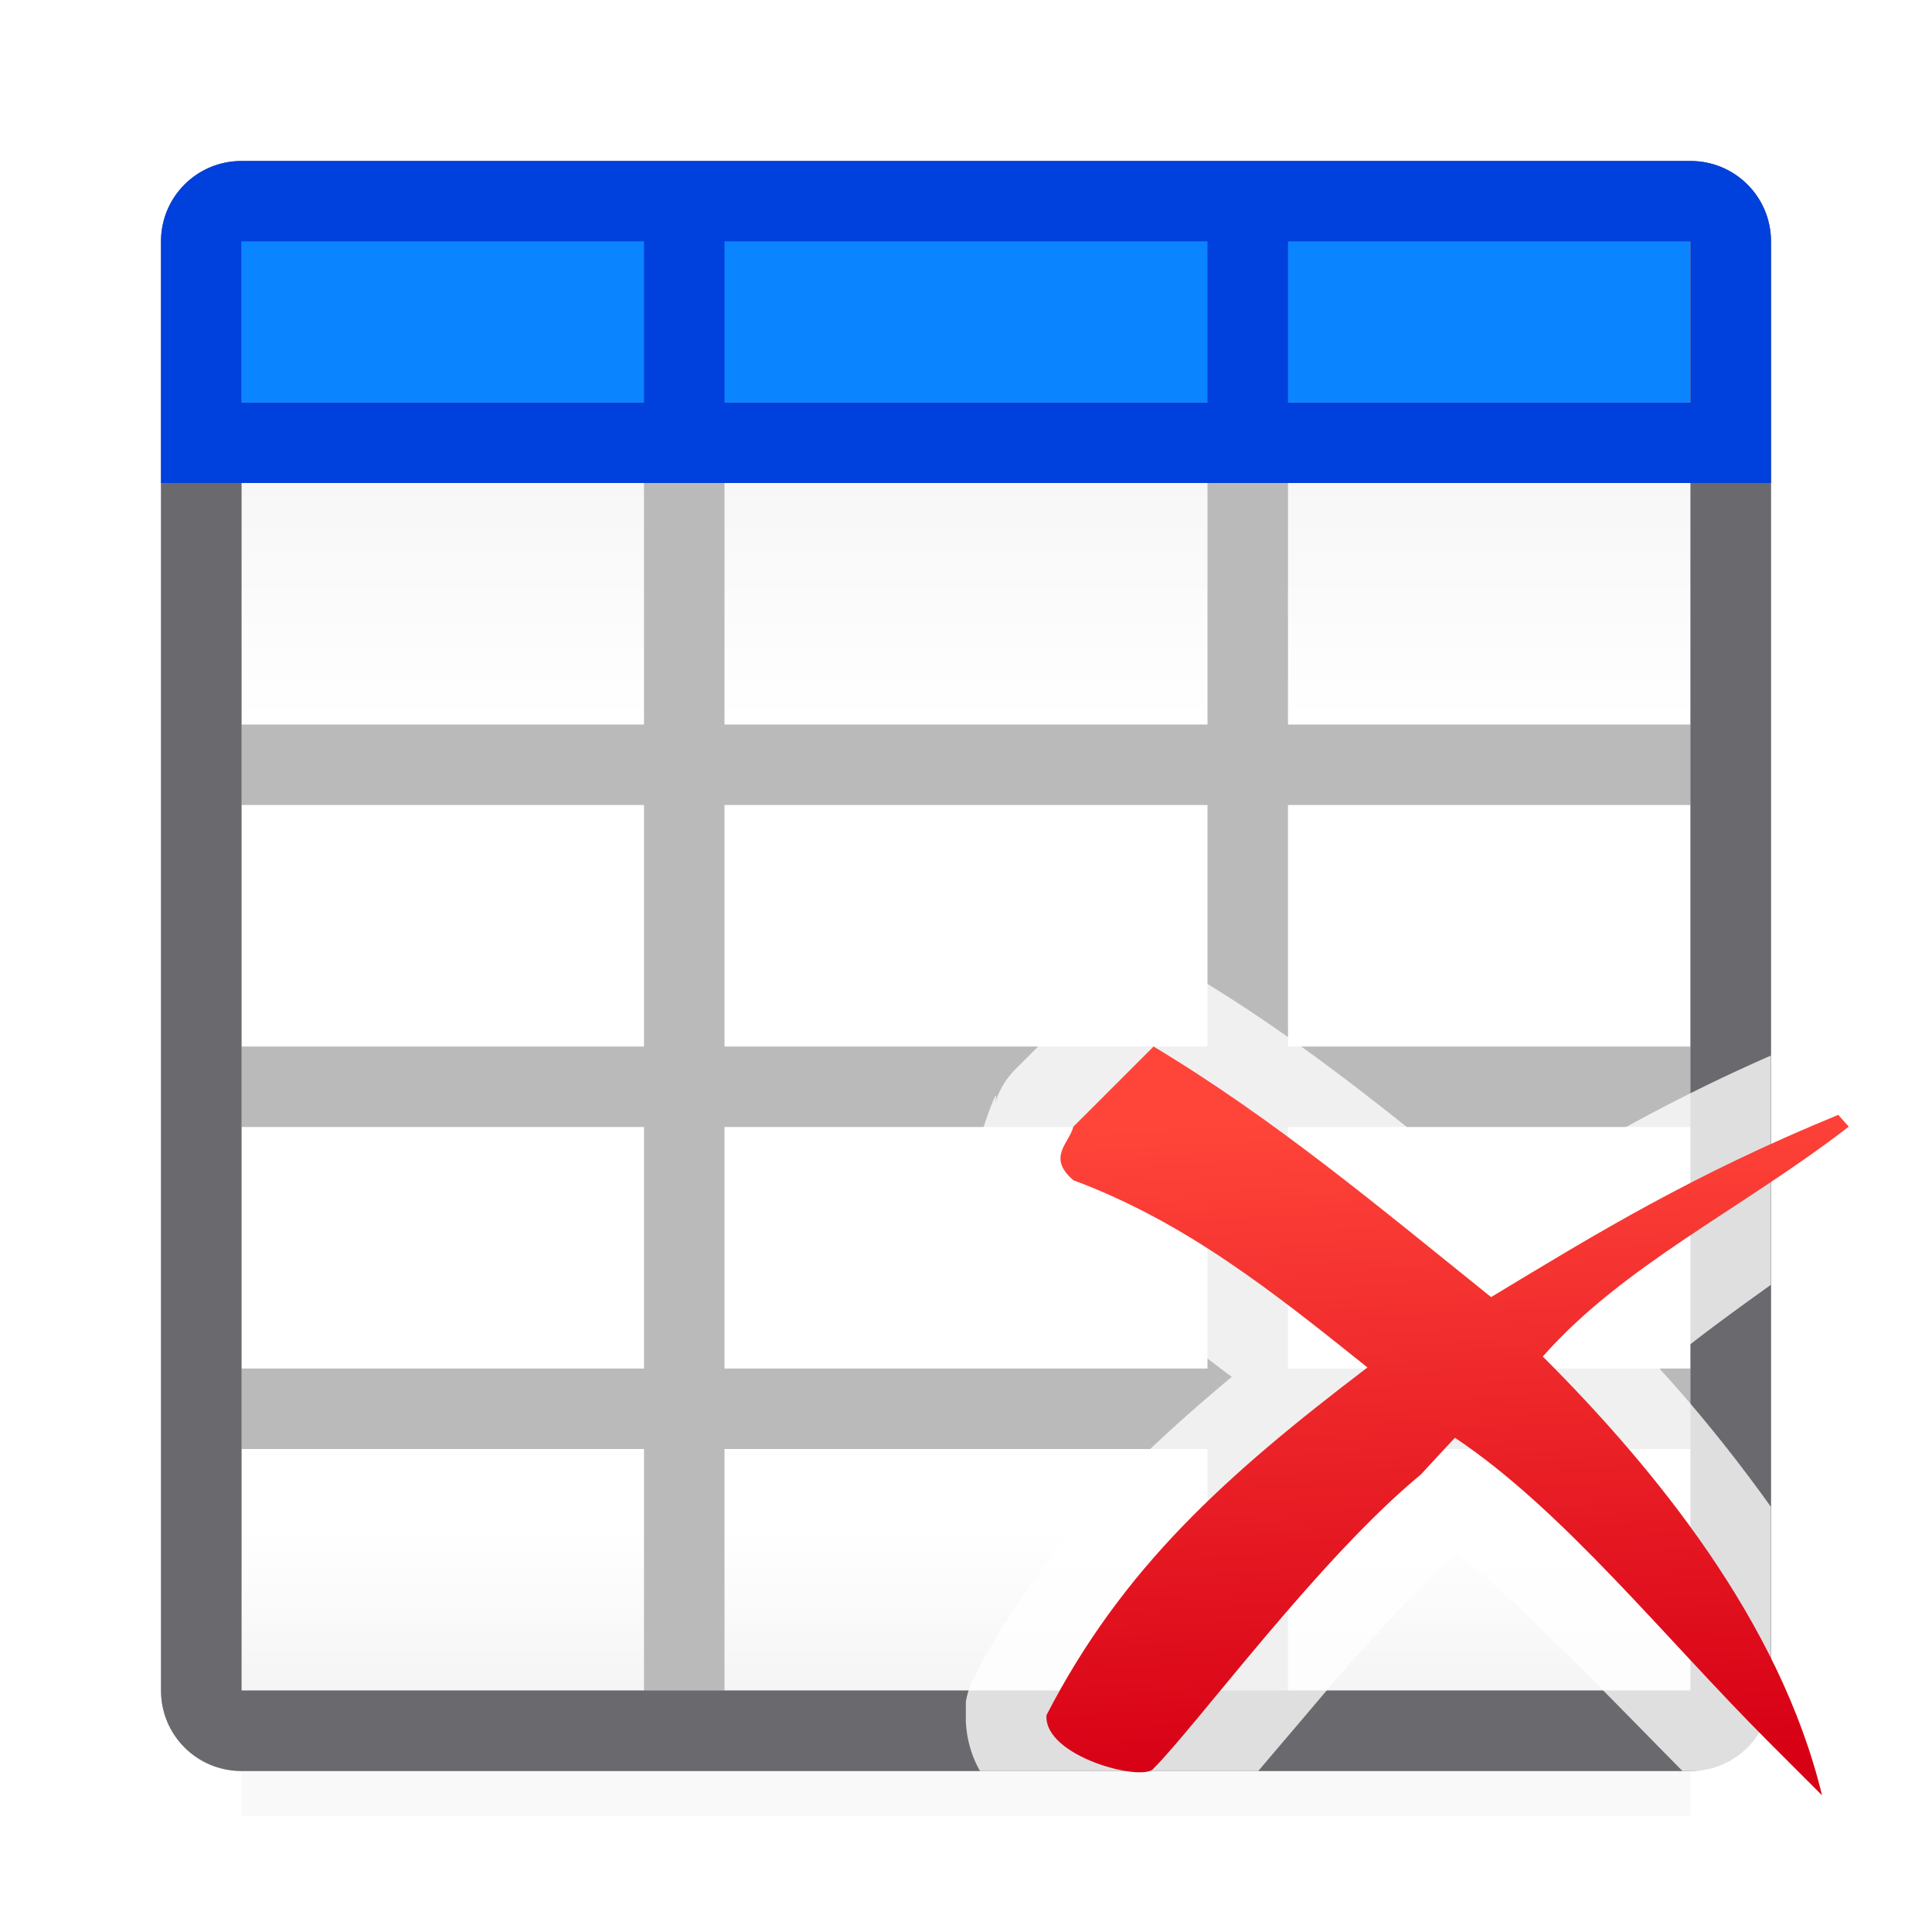 <svg viewBox="0 0 24 24" xmlns="http://www.w3.org/2000/svg" xmlns:xlink="http://www.w3.org/1999/xlink"><linearGradient id="a" gradientUnits="userSpaceOnUse" x1="18.811" x2="18.373" y1="21.908" y2="13.732"><stop offset="0" stop-color="#d70015"/><stop offset="1" stop-color="#ff453a"/></linearGradient><linearGradient id="b" gradientUnits="userSpaceOnUse" x1="12" x2="12" y1="3" y2="21"><stop offset="0" stop-color="#efefef"/><stop offset=".333" stop-color="#fff"/><stop offset=".889" stop-color="#fff"/><stop offset="1" stop-color="#f5f5f5"/></linearGradient><filter id="c" color-interpolation-filters="sRGB" height="1.095" width="1.097" x="-.049" y="-.047"><feGaussianBlur stdDeviation=".366"/></filter><path d="m3 4h18v18.559h-18z" filter="url(#c)" opacity=".15" stroke-width="1.015"/><path d="m3 3h18v18h-18z" fill="url(#b)"/><path d="m3 2c-.554 0-1 .446-1 1v18c0 .554.446 1 1 1h18c.554 0 1-.446 1-1v-18c0-.554-.446-1-1-1zm0 1h5v6h-5zm6 0h6v6h-6zm7 0h5v6h-5zm-13 7h5v3h-5zm6 0h6v3h-6zm7 0h5v3h-5zm-13 4h5v3h-5zm6 0h6v3h-6zm7 0h5v3h-5zm-13 4h5v3h-5zm6 0h6v3h-6zm7 0h5v3h-5z" fill="#bababa"/><path d="m3 3h18v2h-18z" fill="#0a84ff" stroke-width=".671"/><path d="m3 2c-.554 0-1 .446-1 1v18c0 .554.446 1 1 1h18c.554 0 1-.446 1-1v-18c0-.554-.446-1-1-1zm0 1h5 1 6 1 5v6 1 3 1 3 1 3h-5-1-6-1-5v-3-1-3-1-3-1z" fill="#69696e"/><path d="m3 2c-.554 0-1 .446-1 1v2 1h1 18 1v-1-2c0-.554-.446-1-1-1zm0 1h5v2h-5zm6 0h6v2h-6zm7 0h5v2h-5z" fill="#0040dd"/><g stroke-width=".664"><path d="m14.158 12a1.014 1.014 0 0 0 -.545.283l-.996.996a1.014 1.014 0 0 0 -.266.465c.06-.235.004-.154-.125.234-.065.194-.097.52-.002.807.095.286.272.491.443.641a1.014 1.014 0 0 0 .312.186c.839.312 1.569.928 2.322 1.492-1.272 1.064-2.393 2.167-3.203 3.736a1.014 1.014 0 0 0 -.1.301v.242c.011.235.076.443.176.617h3.457c.269-.318.509-.597.861-1.014.53-.627 1.115-1.246 1.619-1.695.875.735 1.803 1.711 2.789 2.709h1.098v-3.283c-.438-.612-.904-1.191-1.379-1.711.419-.353.878-.686 1.379-1.045v-2.848c-1.362.597-2.361 1.196-3.381 1.809-1.192-.964-2.371-1.953-3.768-2.791a1.014 1.014 0 0 0 -.359-.131z" fill="#fff" fill-opacity=".784"/><path d="m14.33 13-.997.997c-.054.211-.33.377 0 .664 1.407.524 2.502 1.404 3.654 2.326-1.756 1.337-3.038 2.482-3.987 4.319-.037.515 1.198.835 1.329.664.543-.546 2.054-2.607 3.322-3.654l.422-.456c1.339.891 2.619 2.501 3.897 3.778l.664.664c-.524-2.166-2.087-4.069-3.469-5.451 1.004-1.138 2.467-1.826 3.801-2.855l-.13-.147c-1.809.743-2.985 1.461-4.313 2.264-1.373-1.103-2.687-2.209-4.195-3.114z" fill="url(#a)"/></g></svg>